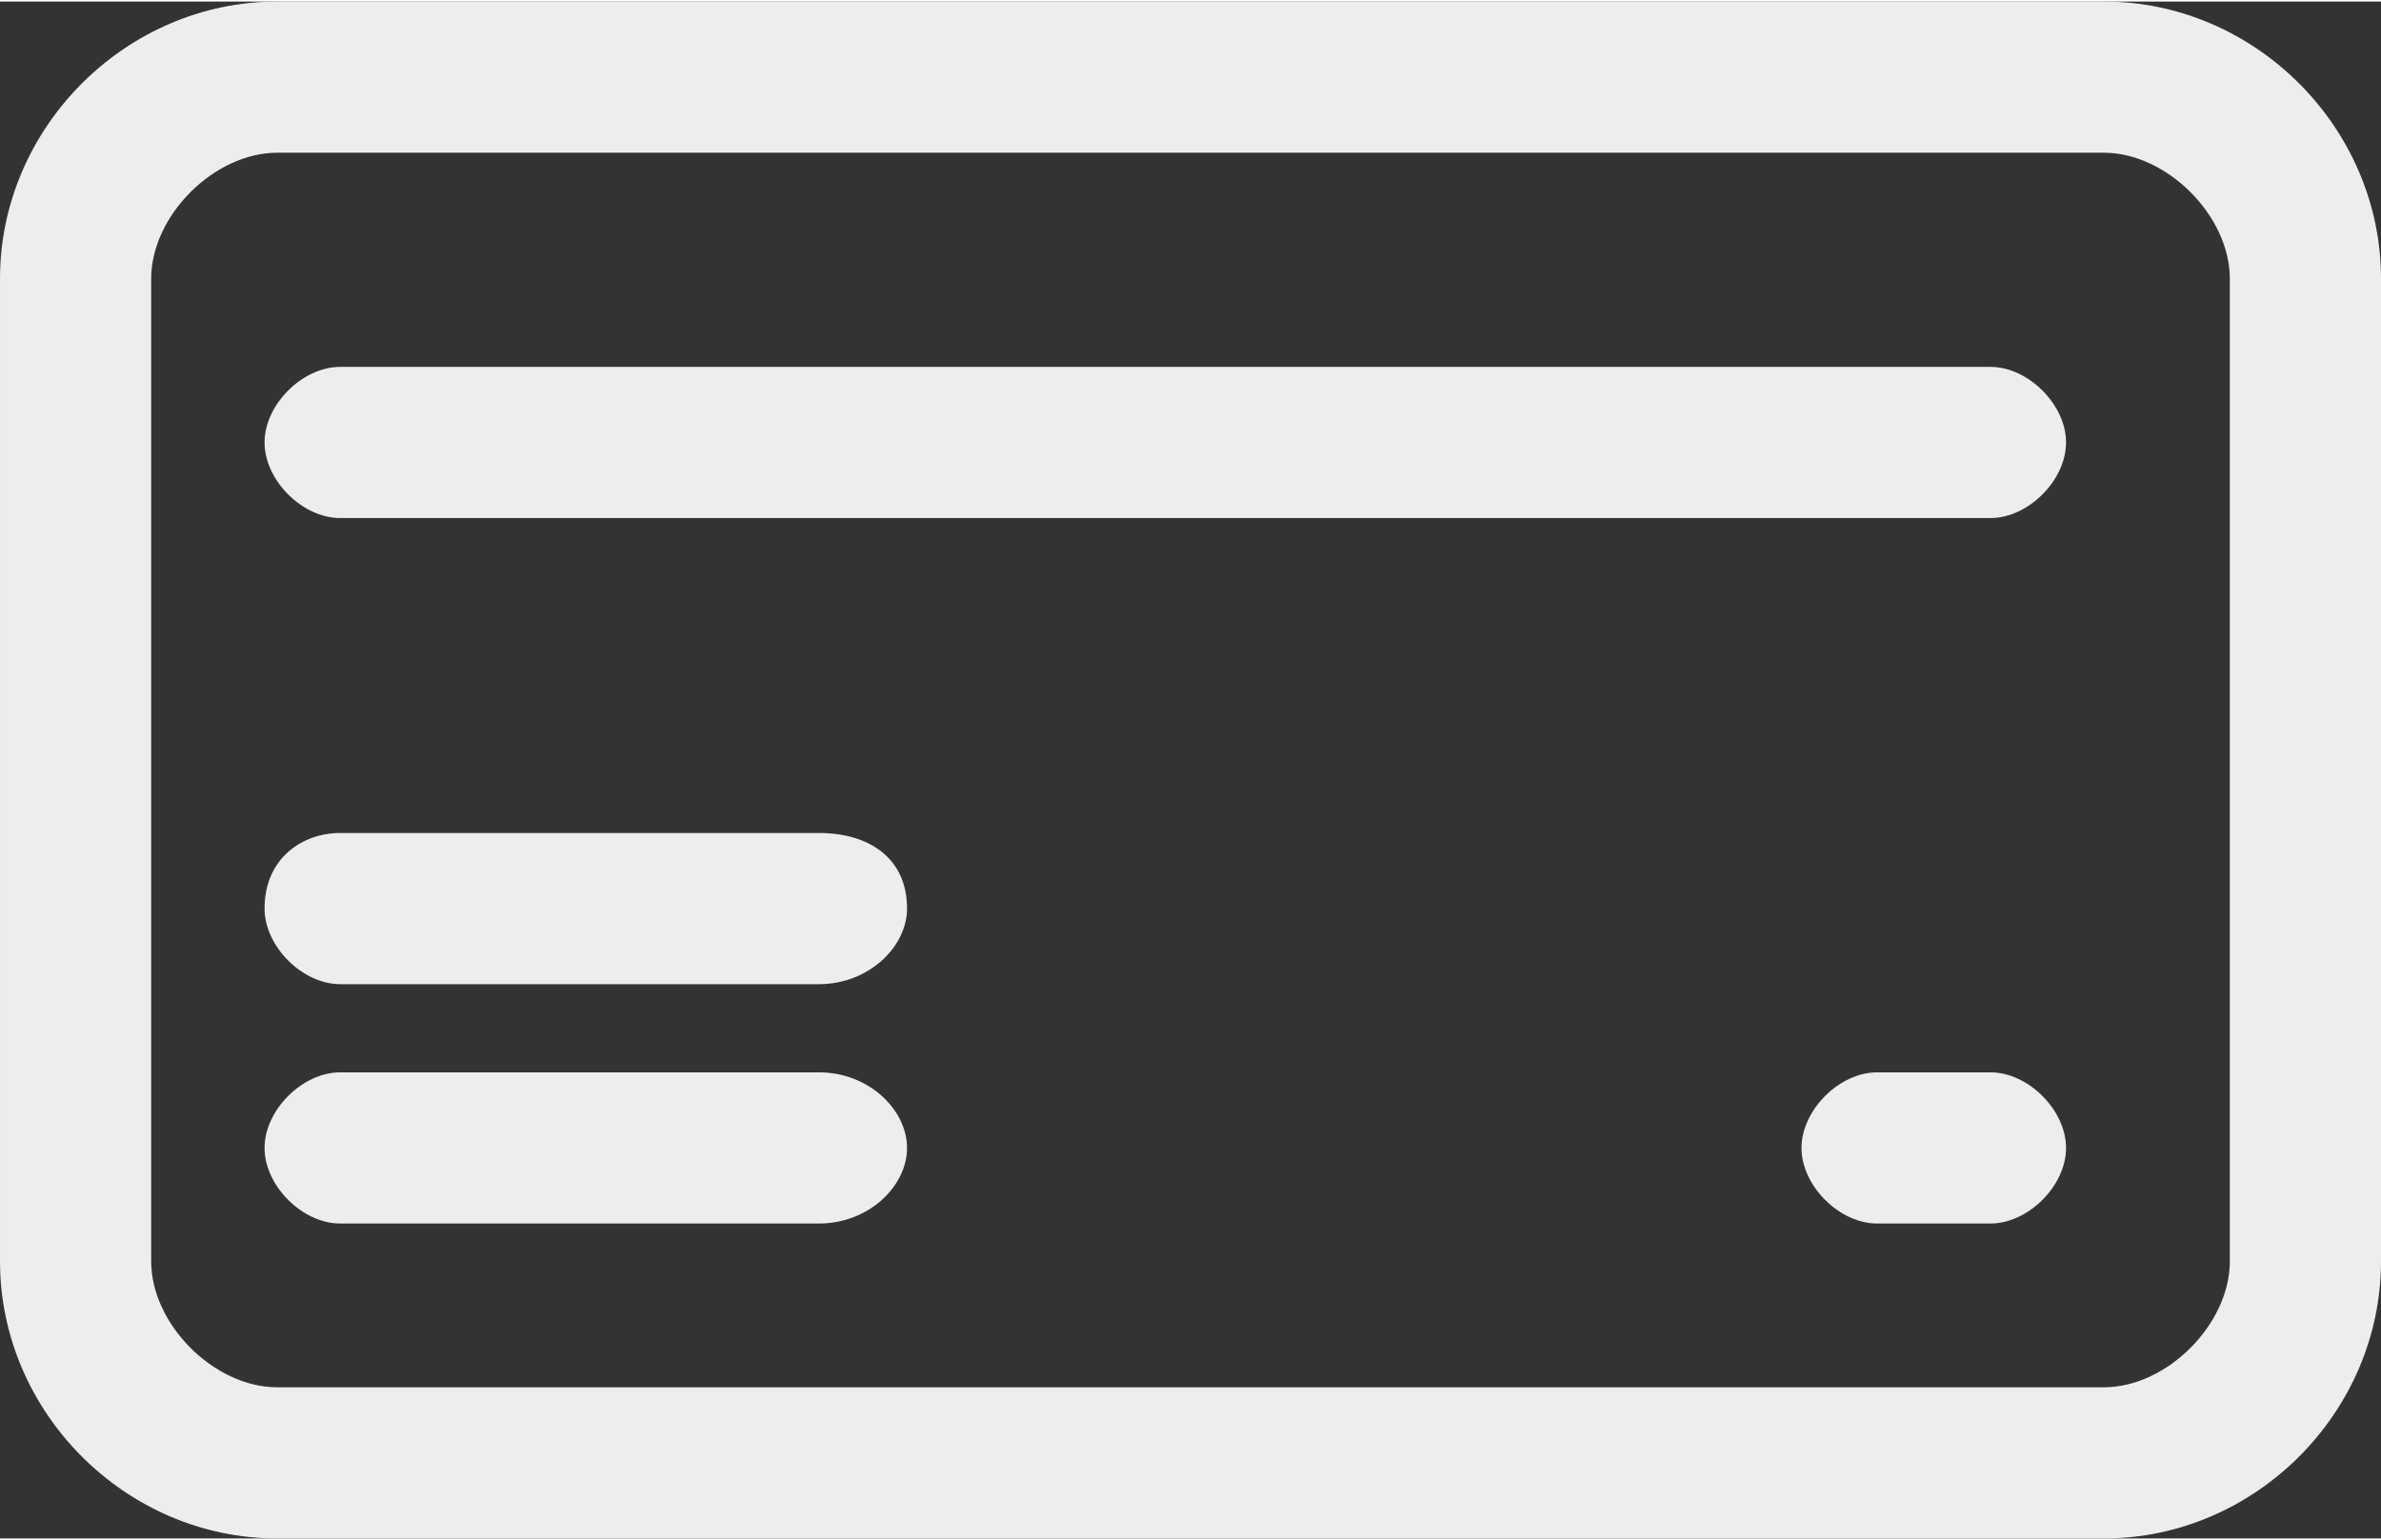 <?xml version="1.0" encoding="UTF-8"?>
<!DOCTYPE svg PUBLIC "-//W3C//DTD SVG 1.1//EN" "http://www.w3.org/Graphics/SVG/1.1/DTD/svg11.dtd">
<!-- Creator: CorelDRAW 2020 (64-Bit) -->
<svg xmlns="http://www.w3.org/2000/svg" xml:space="preserve" width="235px" height="152px" version="1.1" style="shape-rendering:geometricPrecision; text-rendering:geometricPrecision; image-rendering:optimizeQuality; fill-rule:evenodd; clip-rule:evenodd"
viewBox="0 0 189 122"
 xmlns:xlink="http://www.w3.org/1999/xlink"
 xmlns:xodm="http://www.corel.com/coreldraw/odm/2003">
 <rect x="0" y="0" width="189" height="122" fill="#333333" stroke="none"/>
 <defs>
  <style type="text/css">
   <![CDATA[
    .fil0 {fill:#EBEDEF}
   ]]>
  </style>
 </defs>
 <g id="Слой_x0020_1">
  <path class="fil0" d="M189 22l0 78c0,12 -10,22 -22,22l-145 0c-12,0 -22,-10 -22,-22l0 -78c0,-12 10,-22 22,-22l145 0c12,0 22,10 22,22zm-12 78l0 -78c0,-5 -5,-10 -10,-10l-145 0c-5,0 -10,5 -10,10l0 78c0,5 5,10 10,10l145 0c5,0 10,-5 10,-10zm-19 -15c3,0 6,3 6,6 0,3 -3,6 -6,6l-9 0c-3,0 -6,-3 -6,-6 0,-3 3,-6 6,-6l9 0zm0 -56c3,0 6,3 6,6 0,3 -3,6 -6,6l-131 0c-3,0 -6,-3 -6,-6 0,-3 3,-6 6,-6l131 0zm-93 37c4,0 7,2 7,6 0,3 -3,6 -7,6l-38 0c-3,0 -6,-3 -6,-6 0,-4 3,-6 6,-6l38 0zm0 19c4,0 7,3 7,6 0,3 -3,6 -7,6l-38 0c-3,0 -6,-3 -6,-6 0,-3 3,-6 6,-6l38 0z"/>
 </g>
</svg>
